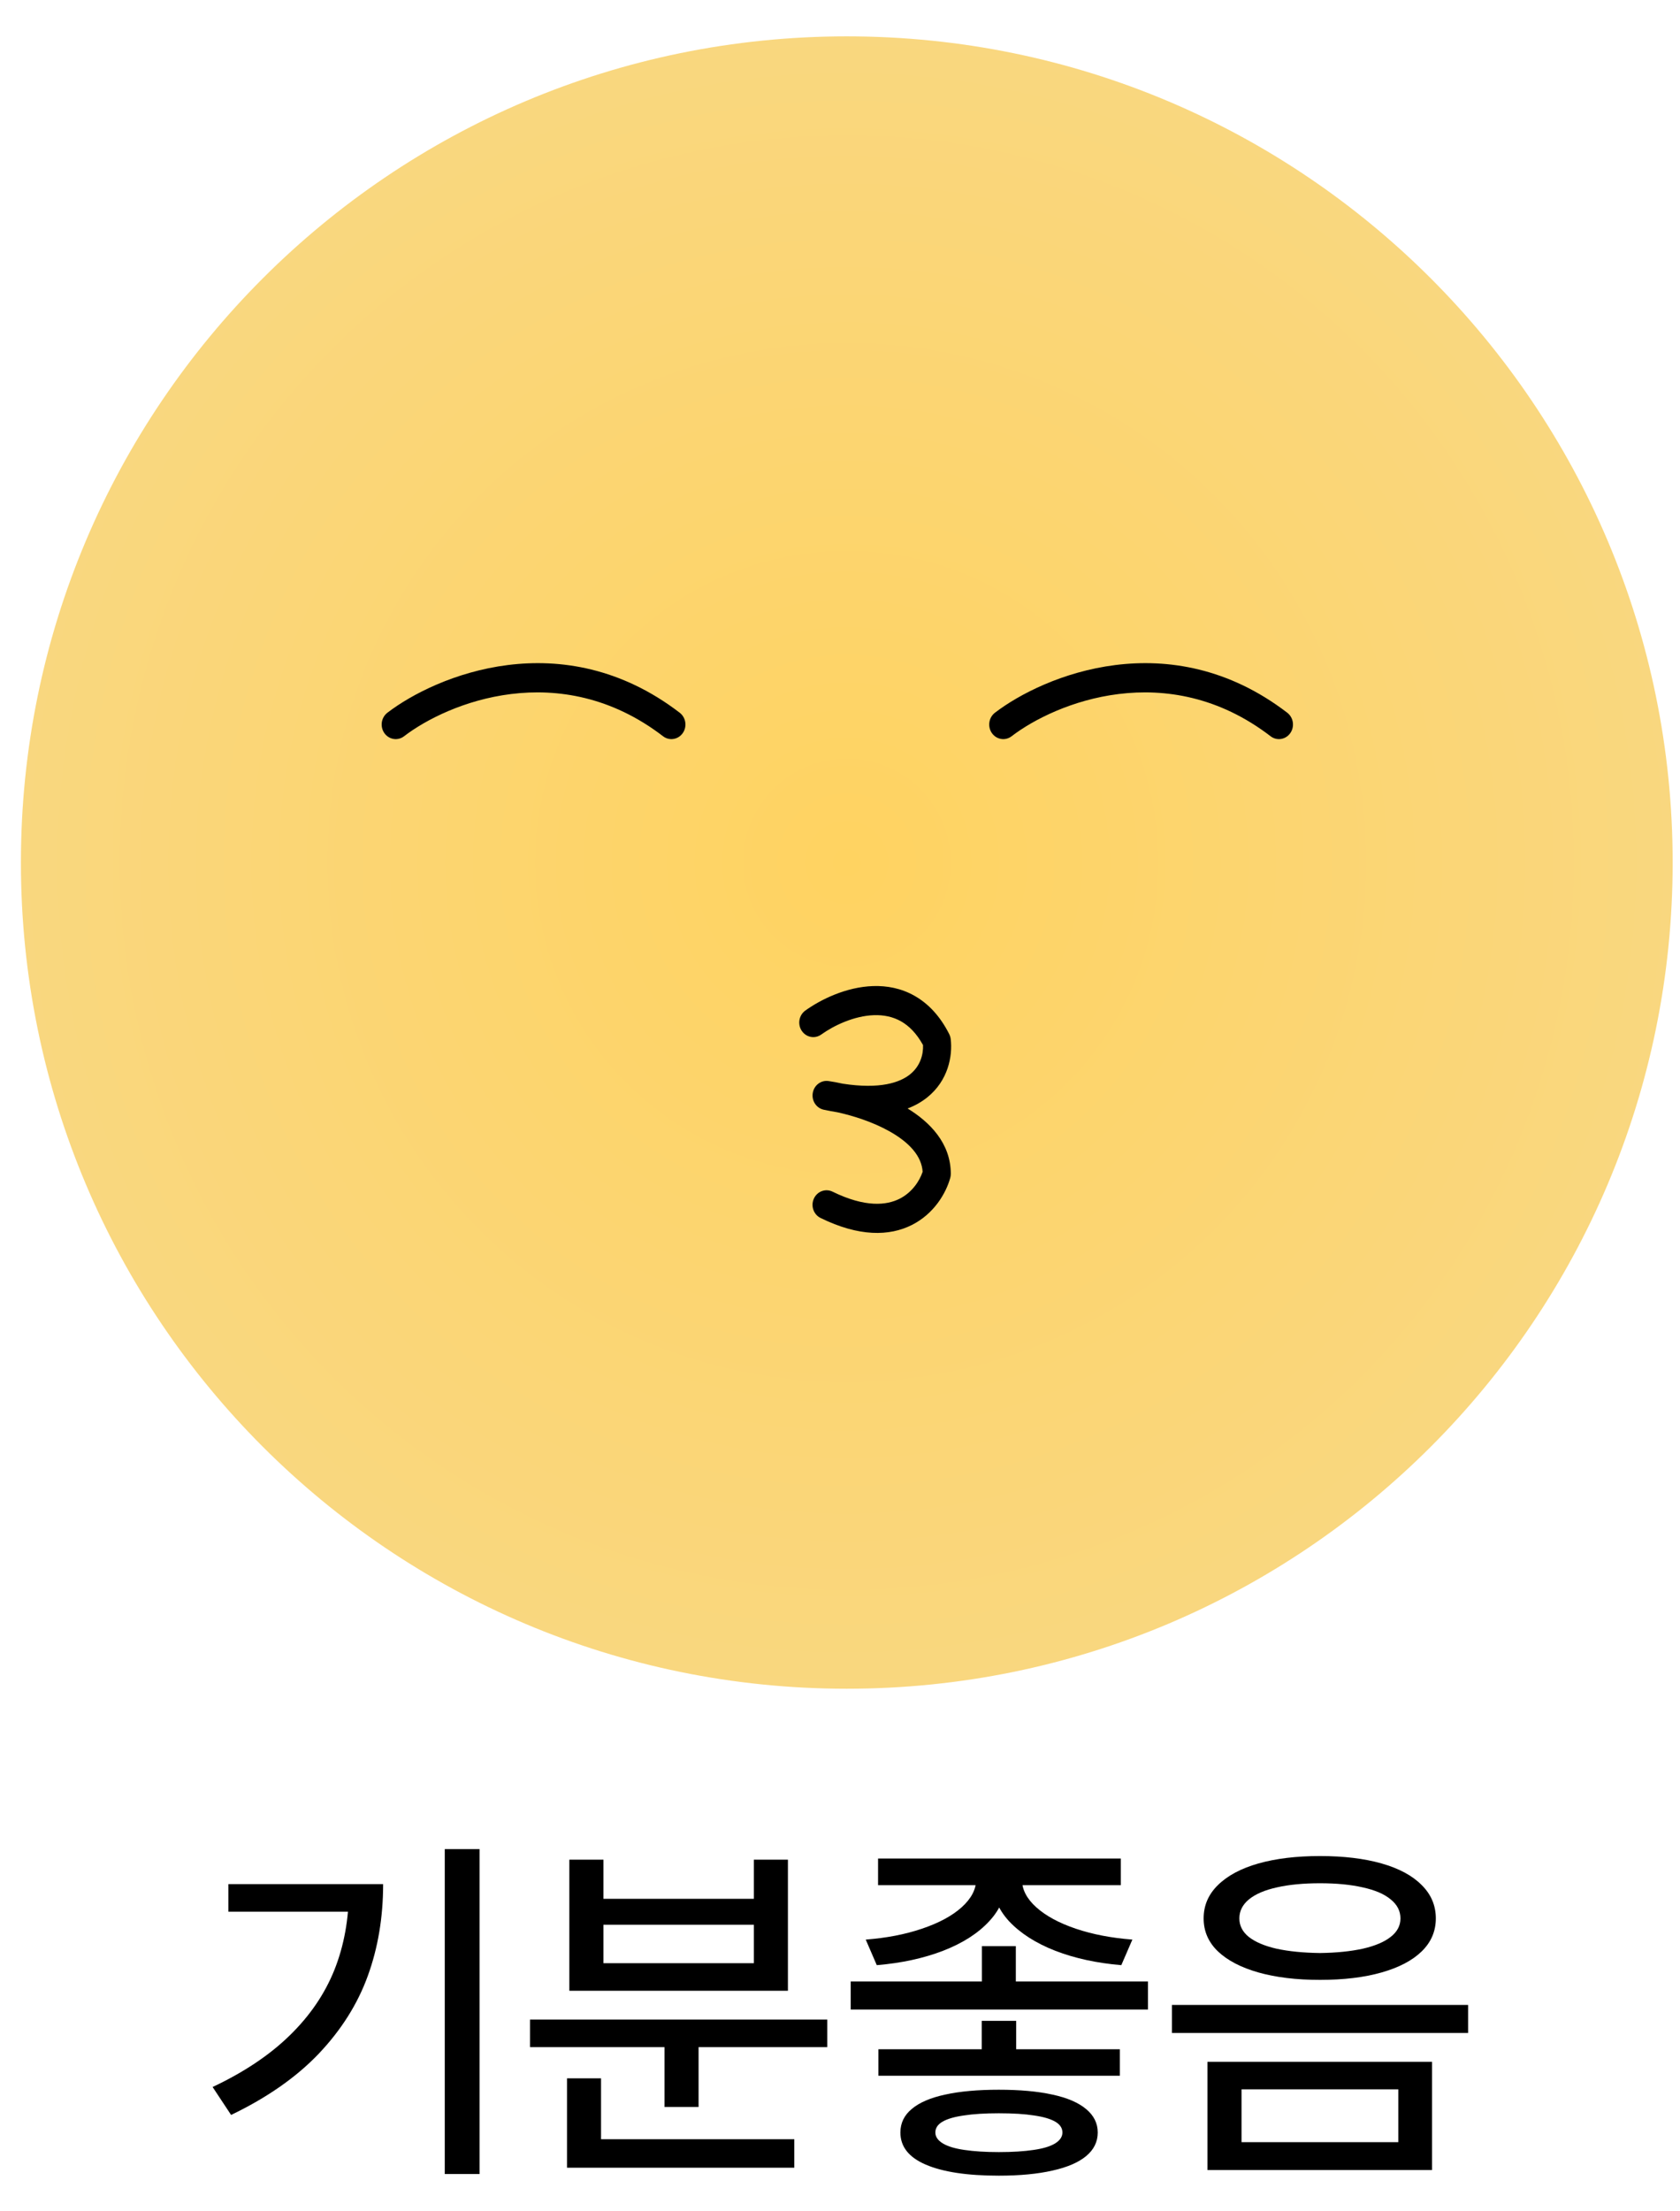 <svg width="38" height="50" viewBox="0 0 38 50" fill="none" xmlns="http://www.w3.org/2000/svg">
<path d="M37.834 19.503C37.834 29.82 29.471 38.184 19.154 38.184C8.836 38.184 0.473 29.82 0.473 19.503C0.473 9.186 8.836 0.822 19.154 0.822C29.471 0.822 37.834 9.186 37.834 19.503Z" fill="url(#paint0_radial_1351_78162)"/>
<path fill-rule="evenodd" clip-rule="evenodd" d="M14.997 16.647C12.662 14.855 10.121 15.894 9.14 16.647C8.999 16.756 8.8 16.725 8.695 16.578C8.591 16.431 8.621 16.225 8.762 16.116C9.859 15.275 12.722 14.081 15.375 16.116C15.516 16.225 15.546 16.431 15.442 16.578C15.337 16.725 15.138 16.756 14.997 16.647Z" fill="black"/>
<path fill-rule="evenodd" clip-rule="evenodd" d="M28.739 16.647C26.404 14.855 23.864 15.894 22.882 16.647C22.741 16.756 22.542 16.725 22.437 16.578C22.333 16.431 22.363 16.225 22.504 16.116C23.601 15.275 26.464 14.081 29.117 16.116C29.258 16.225 29.288 16.431 29.184 16.578C29.079 16.725 28.88 16.756 28.739 16.647Z" fill="black"/>
<path fill-rule="evenodd" clip-rule="evenodd" d="M19.768 22.954C19.319 22.969 18.86 23.188 18.577 23.391C18.433 23.495 18.235 23.458 18.135 23.308C18.035 23.159 18.071 22.954 18.215 22.85C18.562 22.601 19.138 22.316 19.748 22.296C20.058 22.286 20.384 22.344 20.689 22.518C20.997 22.693 21.264 22.975 21.469 23.379C21.487 23.415 21.499 23.453 21.504 23.493C21.55 23.881 21.446 24.432 20.976 24.811C20.849 24.913 20.701 24.999 20.529 25.064C21.031 25.371 21.506 25.848 21.506 26.542C21.506 26.573 21.502 26.604 21.494 26.633C21.395 26.985 21.127 27.443 20.629 27.696C20.118 27.955 19.43 27.966 18.561 27.54C18.402 27.462 18.334 27.266 18.409 27.102C18.484 26.937 18.674 26.867 18.832 26.945C19.578 27.31 20.058 27.252 20.35 27.104C20.633 26.96 20.8 26.701 20.869 26.495C20.847 26.145 20.576 25.833 20.104 25.572C19.736 25.368 19.305 25.23 18.947 25.151C18.846 25.134 18.741 25.115 18.633 25.092C18.464 25.056 18.354 24.888 18.384 24.713C18.413 24.538 18.572 24.418 18.742 24.444C18.839 24.458 18.946 24.477 19.061 24.503C19.905 24.634 20.356 24.477 20.586 24.291C20.817 24.105 20.887 23.84 20.878 23.63C20.729 23.36 20.557 23.194 20.383 23.095C20.196 22.988 19.987 22.947 19.768 22.954Z" fill="black"/>
<path d="M29.857 41.967C30.393 41.967 30.858 42.023 31.251 42.135C31.645 42.247 31.947 42.41 32.157 42.623C32.37 42.833 32.477 43.085 32.477 43.377C32.477 43.667 32.37 43.916 32.157 44.123C31.947 44.328 31.645 44.487 31.251 44.599C30.858 44.711 30.393 44.767 29.857 44.767C29.324 44.767 28.86 44.711 28.463 44.599C28.07 44.487 27.765 44.328 27.549 44.123C27.333 43.916 27.225 43.667 27.225 43.377C27.225 43.085 27.333 42.833 27.549 42.623C27.765 42.41 28.07 42.247 28.463 42.135C28.86 42.023 29.324 41.967 29.857 41.967ZM29.857 42.582C29.483 42.582 29.157 42.613 28.881 42.676C28.608 42.736 28.398 42.826 28.25 42.947C28.105 43.067 28.033 43.21 28.033 43.377C28.033 43.541 28.104 43.68 28.246 43.795C28.391 43.91 28.6 43.999 28.873 44.062C29.149 44.122 29.477 44.155 29.857 44.16C30.229 44.155 30.551 44.122 30.825 44.062C31.101 43.999 31.311 43.91 31.456 43.795C31.604 43.68 31.677 43.541 31.677 43.377C31.677 43.21 31.604 43.067 31.456 42.947C31.311 42.826 31.101 42.736 30.825 42.676C30.551 42.613 30.229 42.582 29.857 42.582ZM32.391 49.067H27.311V46.62H32.391V49.067ZM28.082 48.436H31.628V47.243H28.082V48.436ZM33.207 45.968H26.508V45.333H33.207V45.968Z" fill="black"/>
<path d="M22.977 45.102H22.21V44.004H22.977V45.102ZM22.76 42.499C22.76 42.849 22.633 43.162 22.378 43.438C22.124 43.714 21.774 43.938 21.329 44.11C20.886 44.28 20.387 44.388 19.832 44.434L19.582 43.856C20.05 43.82 20.473 43.739 20.853 43.61C21.236 43.481 21.535 43.32 21.751 43.126C21.97 42.929 22.079 42.72 22.079 42.499V42.282H22.76V42.499ZM23.116 42.499C23.116 42.723 23.224 42.932 23.44 43.126C23.656 43.32 23.954 43.481 24.334 43.61C24.717 43.739 25.143 43.82 25.613 43.856L25.363 44.434C24.811 44.388 24.313 44.28 23.871 44.11C23.431 43.938 23.082 43.715 22.825 43.442C22.571 43.166 22.444 42.852 22.444 42.499V42.282H23.116V42.499ZM25.351 42.626H19.861V42.023H25.351V42.626ZM25.33 46.935H19.869V46.336H25.33V46.935ZM25.966 45.438H19.242V44.803H25.966V45.438ZM22.592 47.251C23.067 47.251 23.472 47.287 23.805 47.361C24.139 47.432 24.393 47.542 24.568 47.689C24.742 47.834 24.83 48.01 24.83 48.218C24.83 48.428 24.742 48.606 24.568 48.751C24.393 48.896 24.139 49.005 23.805 49.079C23.472 49.155 23.067 49.194 22.592 49.194C21.875 49.194 21.325 49.11 20.939 48.944C20.557 48.78 20.366 48.538 20.366 48.218C20.366 48.005 20.452 47.827 20.624 47.685C20.796 47.54 21.047 47.432 21.378 47.361C21.712 47.287 22.116 47.251 22.592 47.251ZM22.592 47.783C22.275 47.783 22.011 47.8 21.8 47.833C21.59 47.863 21.43 47.909 21.321 47.972C21.211 48.035 21.157 48.117 21.157 48.218C21.157 48.314 21.213 48.396 21.325 48.464C21.437 48.532 21.599 48.581 21.813 48.612C22.029 48.644 22.288 48.661 22.592 48.661C22.903 48.661 23.166 48.644 23.379 48.612C23.595 48.581 23.757 48.532 23.867 48.464C23.976 48.396 24.031 48.314 24.031 48.218C24.031 48.117 23.976 48.035 23.867 47.972C23.757 47.909 23.599 47.863 23.391 47.833C23.183 47.8 22.917 47.783 22.592 47.783ZM22.985 46.722H22.206V45.693H22.985V46.722Z" fill="black"/>
<path d="M18.712 46.288H11.988V45.665H18.712V46.288ZM15.801 47.641H15.03V45.976H15.801V47.641ZM17.966 49.014H12.825V48.37H17.966V49.014ZM13.595 48.625H12.825V46.993H13.595V48.625ZM13.649 42.934H17.051V42.049H17.822V45.013H12.878V42.049H13.649V42.934ZM17.051 44.39V43.521H13.649V44.39H17.051Z" fill="black"/>
<path d="M10.847 49.157H10.06V41.81H10.847V49.157ZM8.666 42.602C8.666 43.351 8.55 44.044 8.318 44.68C8.088 45.314 7.719 45.899 7.211 46.435C6.703 46.968 6.041 47.43 5.227 47.821L4.809 47.189C5.516 46.856 6.097 46.468 6.551 46.025C7.007 45.582 7.345 45.087 7.564 44.541C7.782 43.994 7.892 43.39 7.892 42.729V42.602H8.666ZM8.228 43.225H5.165V42.602H8.228V43.225Z" fill="black"/>
<defs>
<radialGradient id="paint0_radial_1351_78162" cx="0" cy="0" r="1" gradientUnits="userSpaceOnUse" gradientTransform="translate(19.154 19.503) rotate(90) scale(18.681)">
<stop stop-color="#FFD361"/>
<stop offset="1" stop-color="#F9D77F"/>
</radialGradient>
</defs>
</svg>
